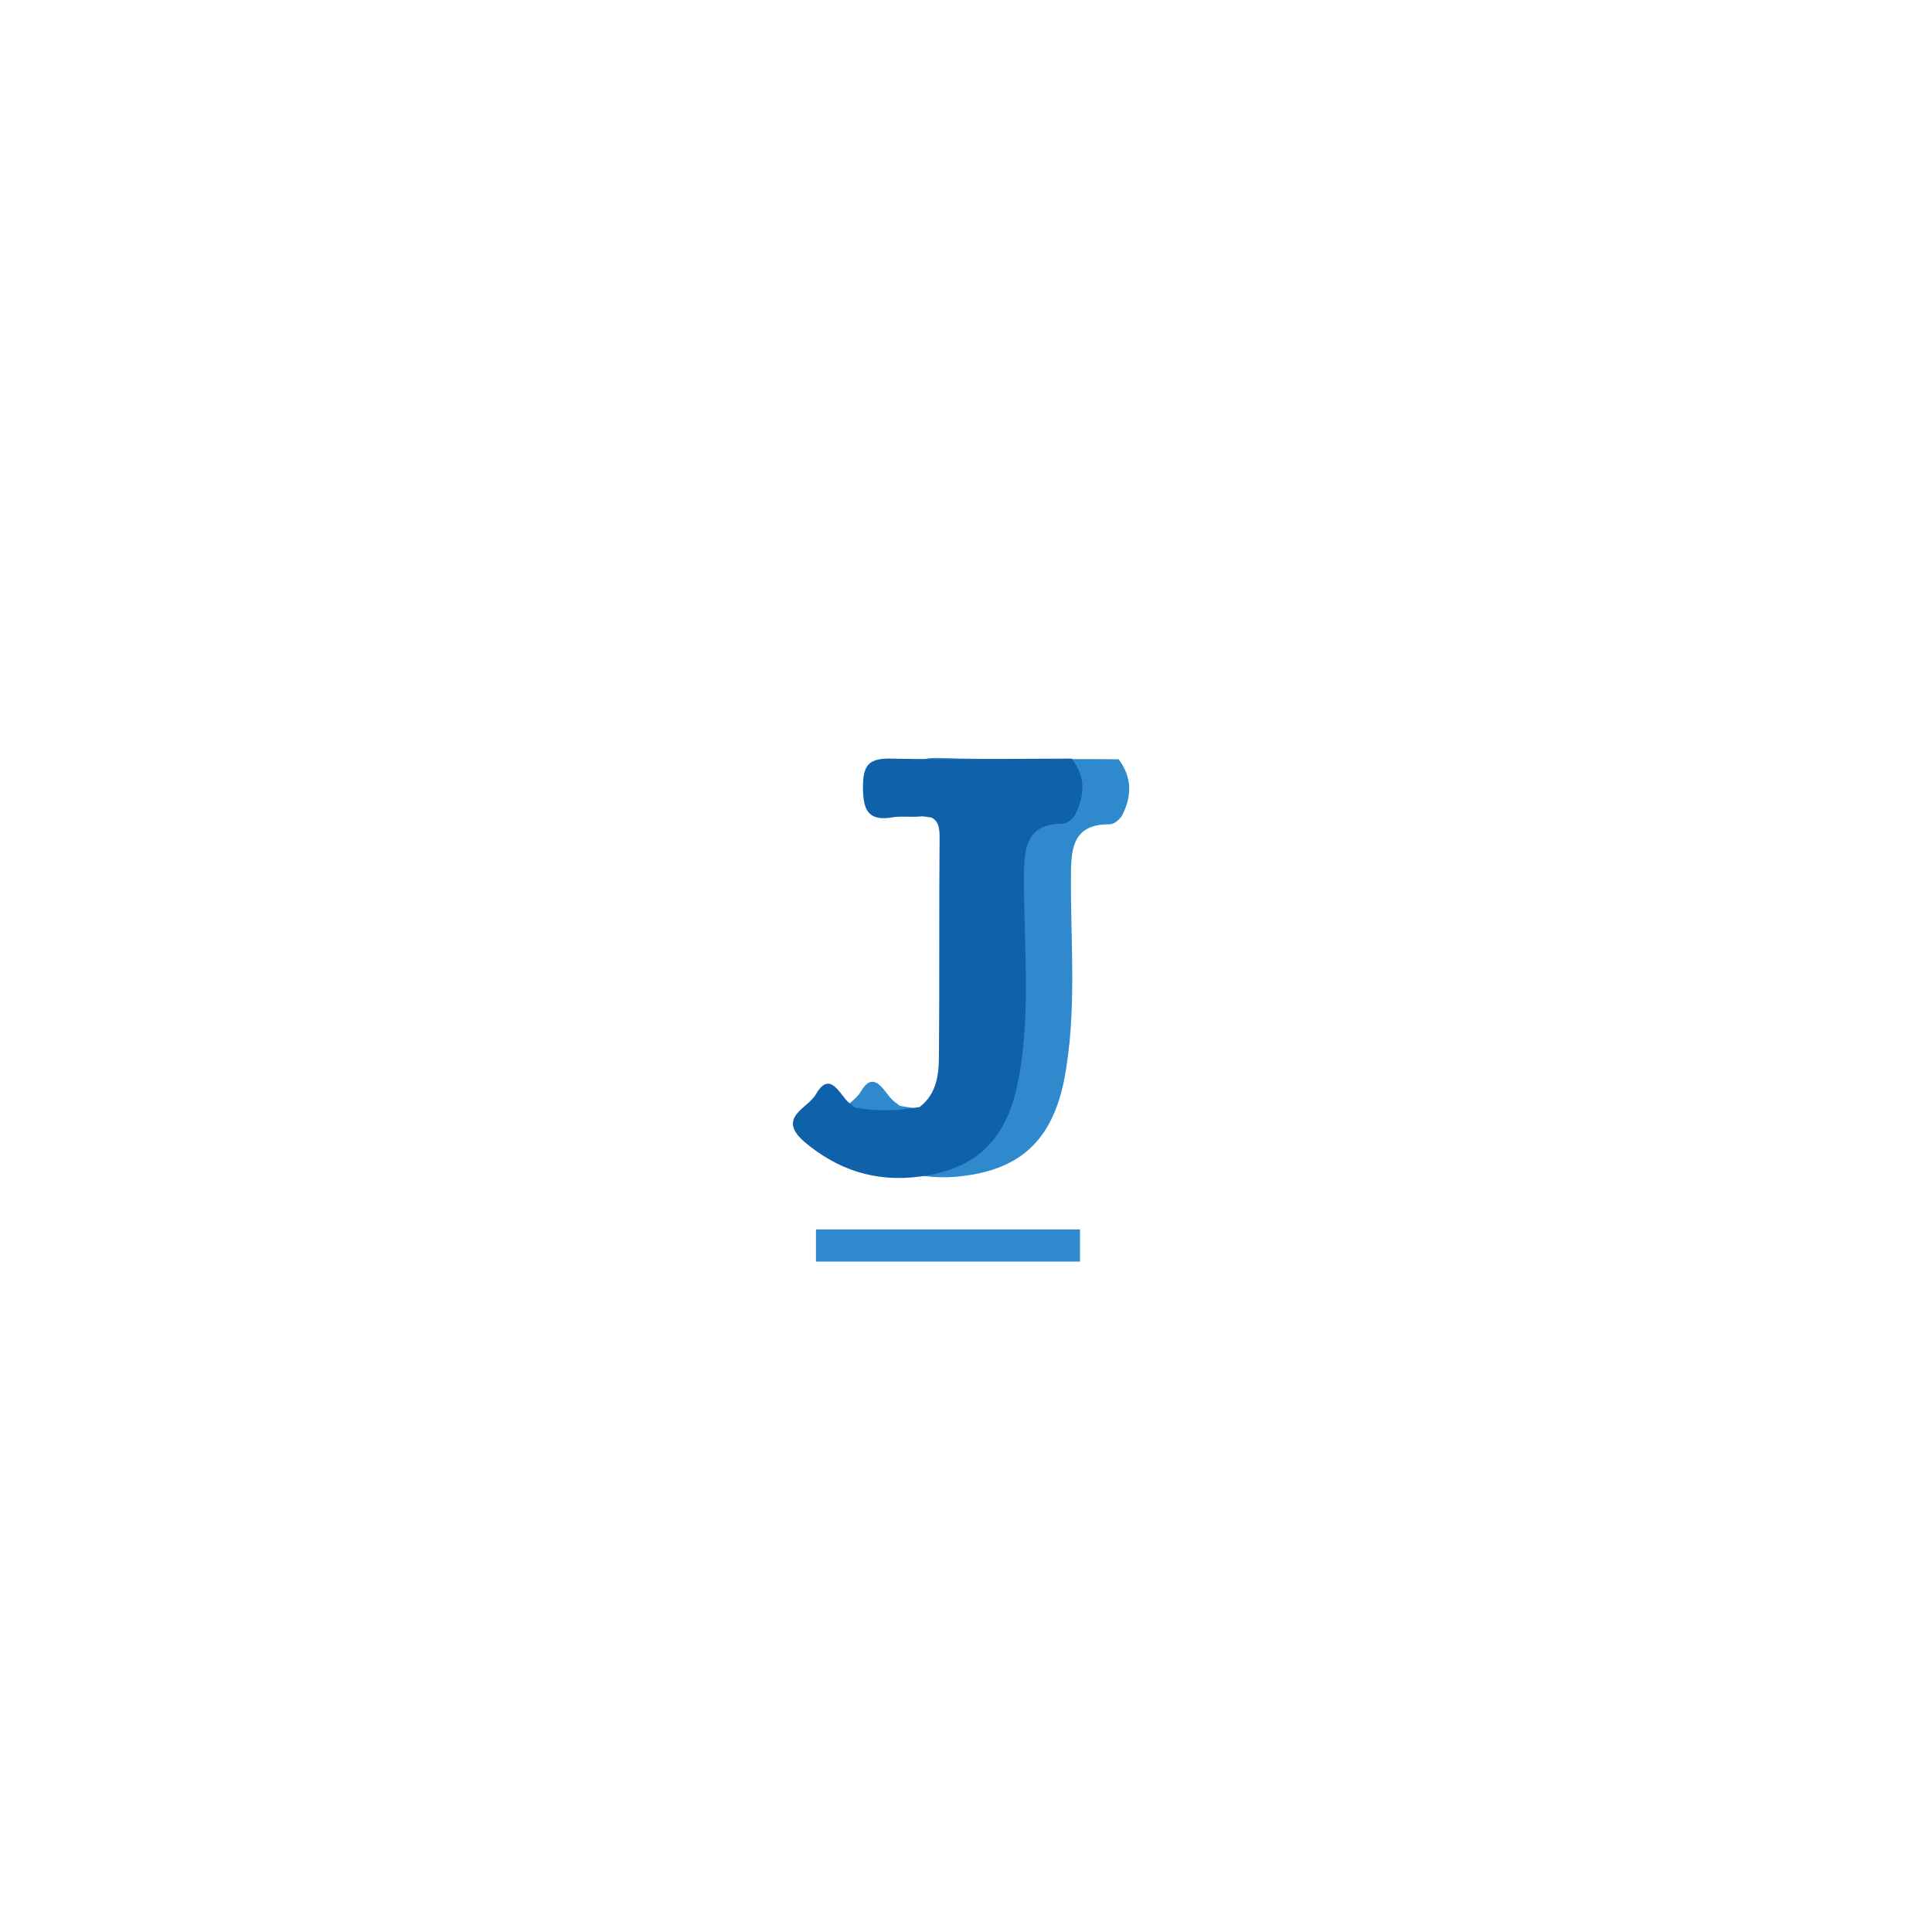 <?xml version="1.0" encoding="utf-8"?>
<!-- Generator: Adobe Illustrator 24.1.1, SVG Export Plug-In . SVG Version: 6.00 Build 0)  -->
<svg version="1.1" id="레이어_1" xmlns="http://www.w3.org/2000/svg" xmlns:xlink="http://www.w3.org/1999/xlink" x="0px"
	 y="0px" viewBox="0 0 300 300" style="enable-background:new 0 0 300 300;" xml:space="preserve">
<style type="text/css">
	.st0{fill:#2F89CC;}
	.st1{fill:#0F61AA;}
</style>
<rect x="126.7" y="190.9" class="st0" width="41" height="5"/>
<g>
	<path class="st0" d="M149.6,182.6c-6.8,0.9-12.7-1.1-17.9-5.6c-4.4-3.8,0.6-5.2,1.9-7.4c1.9-3.3,3.3-0.8,4.6,0.8
		c0.4,0.5,1,0.9,1.5,1.3c3.4,0.7,6.7,0.5,10,0c2.7-2,3-5.1,3.1-8c0.2-11.3,0.1-22.6,0.3-33.9c0-2.4-0.8-3.4-3.1-3.1
		c-1.3,0.1-2.7-0.2-4,0.1c-3.9,0.6-4.7-1.1-4.7-4.7c0-3.5,1.1-4.5,4.5-4.4c9.3,0.3,18.6,0.1,27.9,0.2c2.1,2.8,2.1,5.7,0.5,8.8
		c-0.5,0.7-1.2,1.3-2,1.3c-5.2,0-5.9,3.2-5.9,7.6c-0.1,10.8,1,21.6-1.1,32.3C163.3,177,158.5,181.5,149.6,182.6z"/>
	<path class="st1" d="M142.8,182.7c-6.8,0.9-12.7-1-17.9-5.4c-4.4-3.8,0.6-5.2,1.8-7.4c1.9-3.3,3.3-0.8,4.6,0.8
		c0.4,0.5,1,0.9,1.5,1.3c3.4,0.6,6.7,0.5,10-0.1c2.7-2.1,3-5.1,3-8.1c0.1-11.3,0-22.6,0.1-33.9c0-2.4-0.8-3.4-3.2-3.1
		c-1.3,0.1-2.7-0.1-4,0.1c-3.9,0.7-4.7-1.1-4.7-4.7c0-3.5,1-4.5,4.5-4.4c9.3,0.2,18.6,0,27.9,0c2.2,2.8,2.1,5.7,0.5,8.8
		c-0.5,0.7-1.2,1.3-2,1.3c-5.2,0.1-5.8,3.2-5.9,7.6c-0.1,10.8,1.2,21.6-0.9,32.3C156.4,176.9,151.7,181.5,142.8,182.7z"/>
</g>
</svg>
